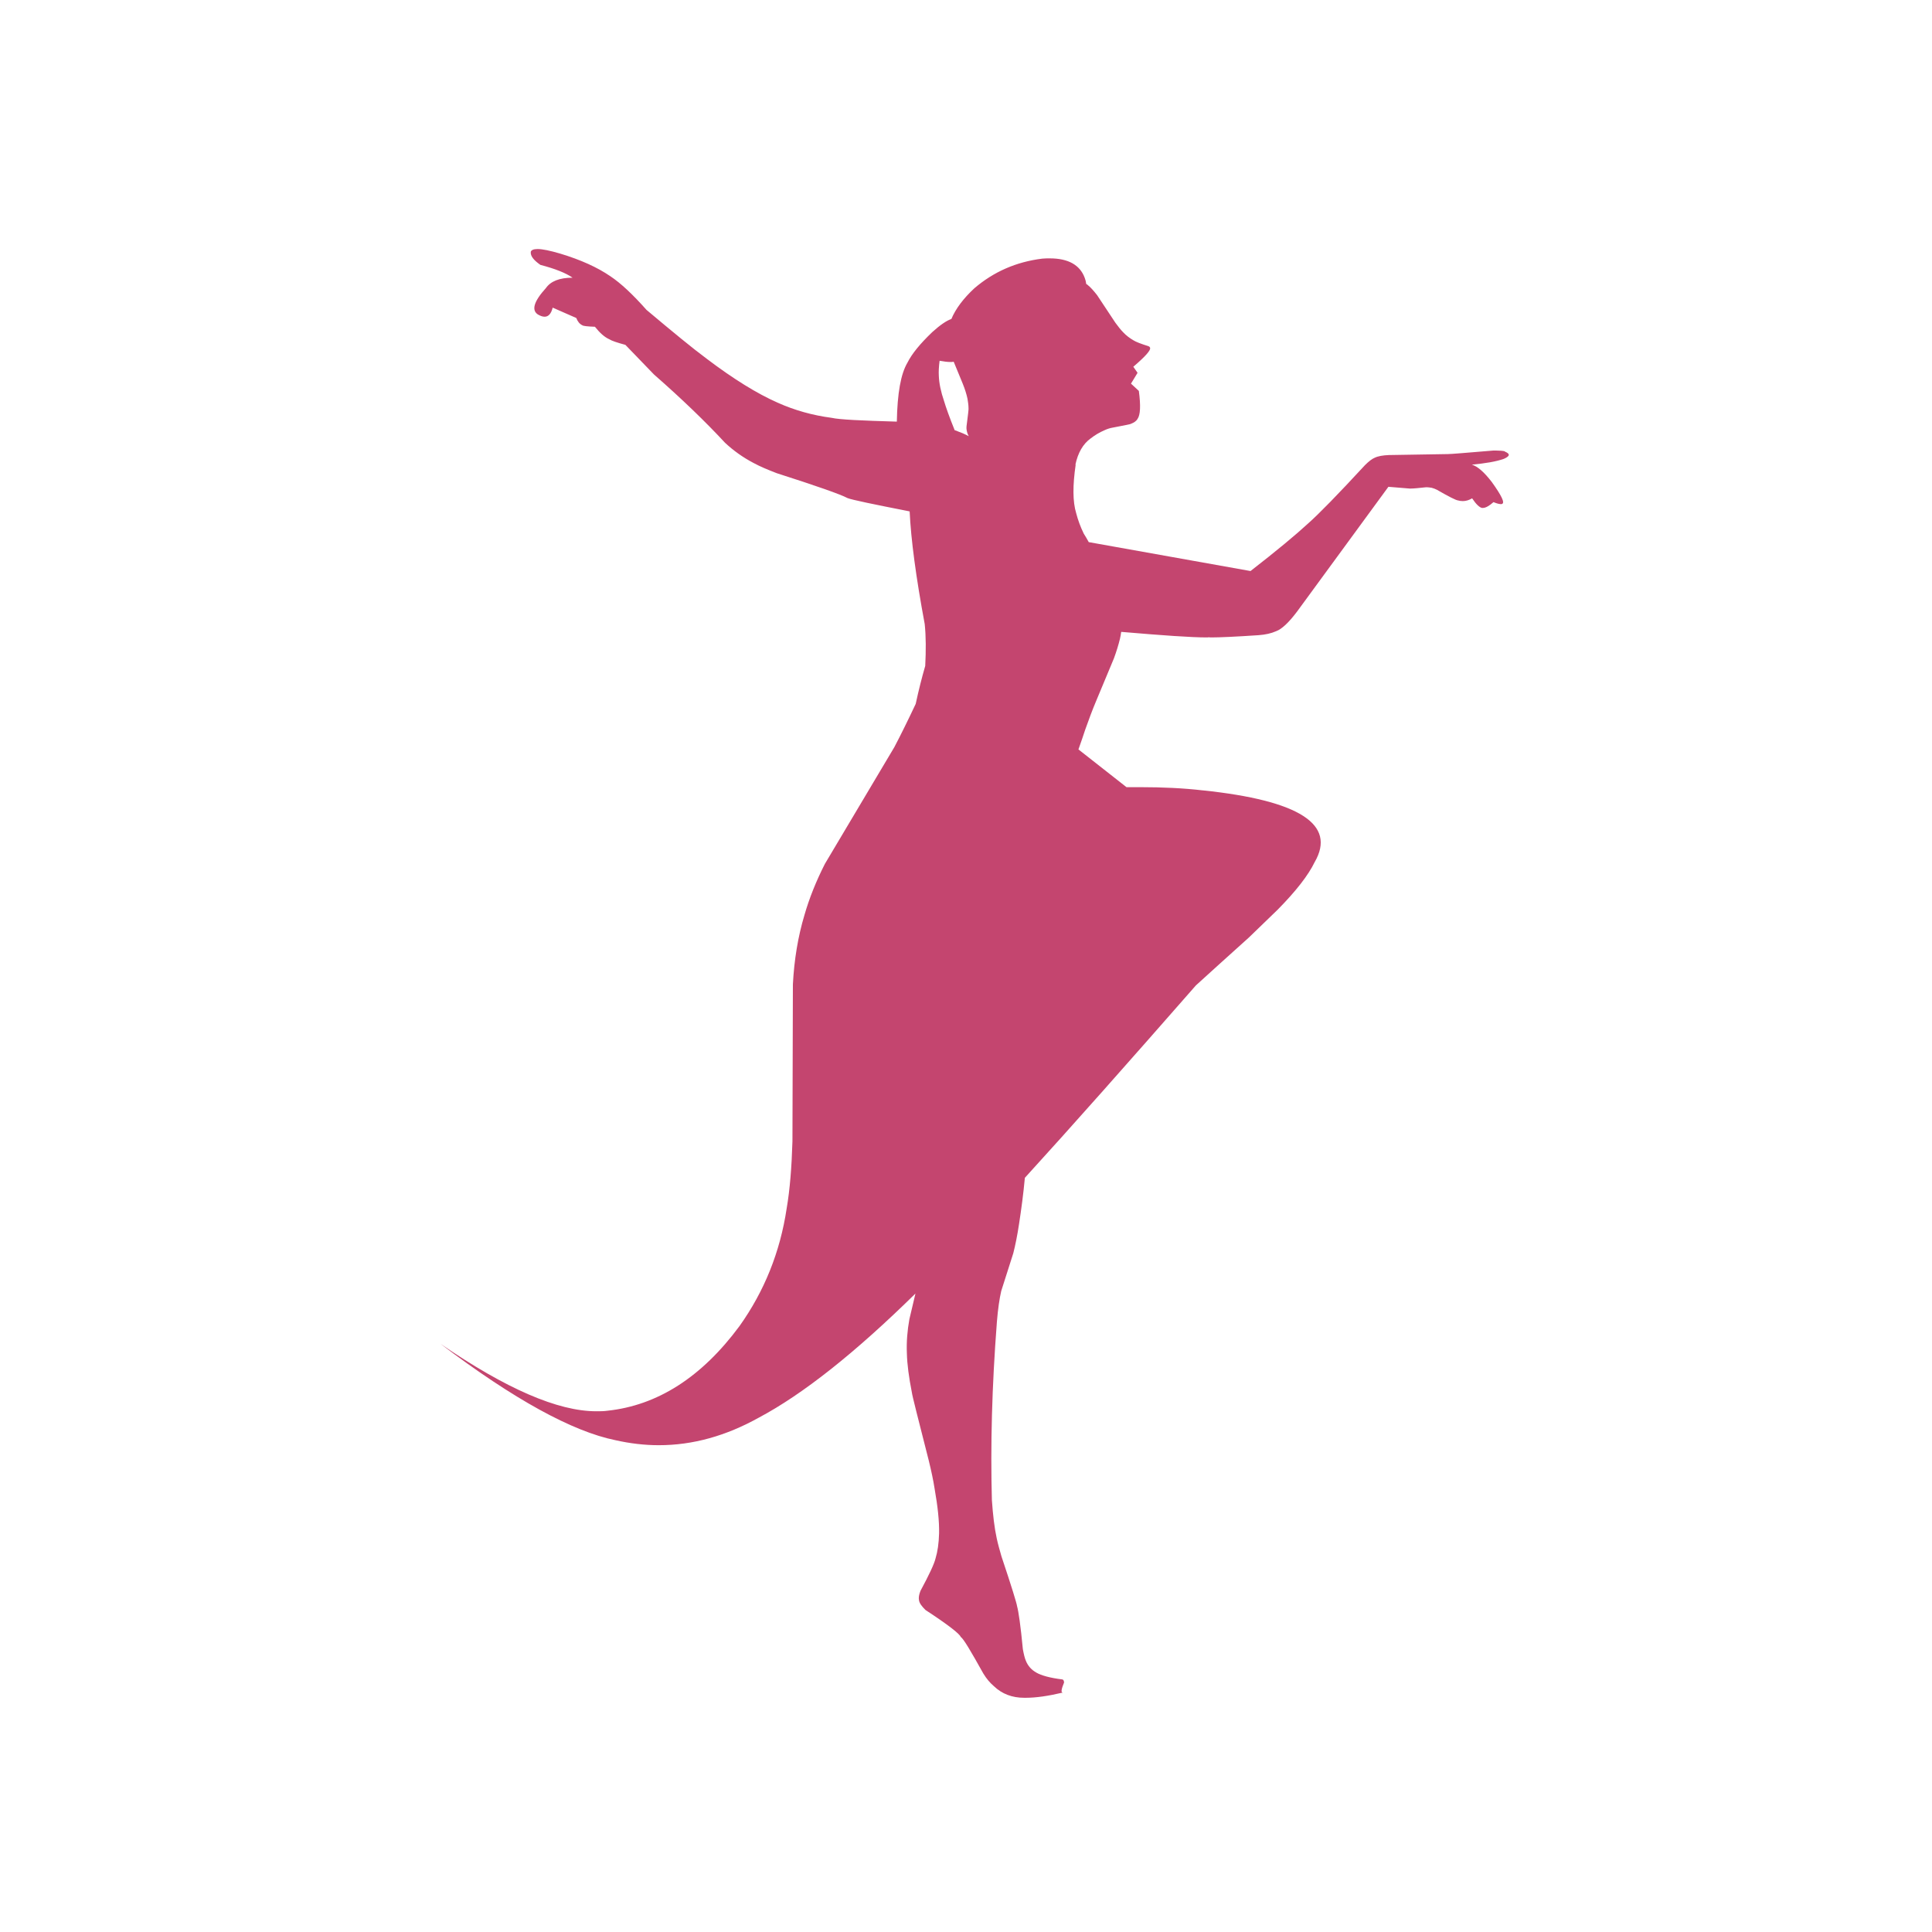 <svg xmlns="http://www.w3.org/2000/svg" width="30" viewBox="0 0 30 30" height="30" version="1.0"><defs><clipPath id="a"><path d="M 6.824 3.863 L 23.516 3.863 L 23.516 26.363 L 6.824 26.363 Z M 6.824 3.863"/></clipPath></defs><g clip-path="url(#a)"><path fill="#C4456F" d="M 14.59 5.602 C 14.652 5.613 14.711 5.621 14.754 5.621 C 14.773 5.621 14.793 5.621 14.809 5.617 L 14.949 5.957 C 14.984 6.043 15.008 6.121 15.023 6.191 C 15.031 6.242 15.039 6.289 15.039 6.336 C 15.043 6.348 15.031 6.441 15.008 6.621 C 15.004 6.66 15.012 6.695 15.023 6.73 C 15.027 6.742 15.035 6.758 15.043 6.773 C 14.969 6.734 14.91 6.711 14.875 6.699 C 14.859 6.691 14.84 6.684 14.824 6.68 C 14.742 6.477 14.688 6.324 14.66 6.23 C 14.609 6.082 14.582 5.949 14.578 5.836 C 14.574 5.773 14.578 5.695 14.59 5.602 Z M 8.348 3.867 C 8.285 3.867 8.25 3.883 8.242 3.91 C 8.234 3.973 8.285 4.039 8.391 4.113 C 8.617 4.172 8.785 4.238 8.891 4.312 C 8.688 4.312 8.551 4.367 8.477 4.473 C 8.289 4.68 8.25 4.816 8.352 4.883 C 8.391 4.906 8.426 4.918 8.457 4.918 C 8.516 4.918 8.559 4.871 8.582 4.777 L 8.949 4.938 C 8.969 4.992 9 5.031 9.043 5.051 C 9.055 5.062 9.121 5.07 9.238 5.074 C 9.316 5.172 9.387 5.234 9.457 5.266 C 9.5 5.293 9.582 5.32 9.711 5.355 L 10.156 5.816 C 10.594 6.199 10.961 6.555 11.258 6.875 C 11.387 6.996 11.535 7.102 11.699 7.188 C 11.805 7.246 11.93 7.297 12.062 7.348 C 12.684 7.547 13.051 7.676 13.16 7.734 C 13.23 7.762 13.551 7.828 14.125 7.941 C 14.145 8.375 14.223 8.961 14.359 9.691 C 14.379 9.883 14.379 10.098 14.367 10.34 C 14.316 10.516 14.266 10.711 14.219 10.93 C 14.094 11.195 13.984 11.418 13.887 11.602 L 12.809 13.414 C 12.672 13.684 12.566 13.949 12.492 14.207 C 12.391 14.543 12.332 14.902 12.312 15.285 L 12.305 17.723 C 12.293 18.121 12.266 18.469 12.215 18.766 C 12.113 19.445 11.867 20.051 11.484 20.59 C 10.895 21.387 10.207 21.824 9.43 21.906 C 9.375 21.914 9.316 21.914 9.258 21.914 C 8.664 21.914 7.859 21.566 6.84 20.867 C 7.98 21.73 8.887 22.227 9.555 22.363 C 9.781 22.414 10.008 22.441 10.23 22.441 C 10.758 22.441 11.273 22.297 11.785 22.012 C 12.469 21.648 13.277 21.008 14.215 20.086 L 14.121 20.484 C 14.09 20.656 14.074 20.836 14.082 21.016 C 14.086 21.184 14.113 21.387 14.16 21.625 C 14.164 21.668 14.254 22.02 14.422 22.68 C 14.461 22.84 14.492 22.984 14.512 23.113 C 14.562 23.395 14.586 23.625 14.582 23.809 C 14.578 23.965 14.559 24.094 14.527 24.199 C 14.508 24.281 14.43 24.449 14.293 24.703 C 14.27 24.762 14.262 24.809 14.27 24.848 C 14.277 24.895 14.312 24.941 14.371 25 C 14.723 25.23 14.902 25.371 14.918 25.418 C 14.961 25.445 15.074 25.637 15.27 25.988 C 15.32 26.07 15.375 26.133 15.43 26.18 C 15.559 26.305 15.719 26.363 15.902 26.363 C 15.906 26.363 15.906 26.363 15.91 26.363 C 15.918 26.363 15.922 26.363 15.93 26.363 C 16.086 26.363 16.277 26.336 16.508 26.281 C 16.504 26.281 16.504 26.281 16.5 26.281 C 16.473 26.281 16.48 26.23 16.523 26.125 C 16.52 26.094 16.512 26.082 16.496 26.078 C 16.305 26.055 16.168 26.016 16.094 25.973 C 16.016 25.93 15.961 25.867 15.93 25.789 C 15.914 25.754 15.898 25.691 15.883 25.609 C 15.848 25.242 15.816 25.023 15.793 24.941 C 15.789 24.902 15.711 24.645 15.551 24.168 C 15.523 24.07 15.496 23.977 15.477 23.887 C 15.441 23.723 15.418 23.523 15.402 23.293 C 15.379 22.453 15.402 21.531 15.48 20.523 C 15.496 20.324 15.52 20.164 15.547 20.047 L 15.734 19.461 C 15.766 19.336 15.797 19.184 15.824 19.004 C 15.859 18.777 15.891 18.539 15.914 18.289 C 16.641 17.492 17.523 16.496 18.57 15.301 C 18.797 15.094 19.07 14.848 19.391 14.559 L 19.84 14.125 C 20.125 13.836 20.316 13.59 20.414 13.387 C 20.754 12.801 20.176 12.43 18.68 12.273 L 18.676 12.273 C 18.375 12.238 18.051 12.223 17.703 12.223 C 17.633 12.223 17.562 12.223 17.492 12.223 L 16.746 11.637 C 16.789 11.516 16.824 11.414 16.852 11.328 C 16.906 11.176 16.961 11.027 17.02 10.887 L 17.297 10.223 C 17.336 10.117 17.367 10.016 17.391 9.918 C 17.398 9.883 17.406 9.848 17.41 9.812 L 17.414 9.812 C 18.059 9.867 18.5 9.898 18.738 9.898 C 18.75 9.898 18.762 9.898 18.77 9.895 C 18.781 9.898 18.797 9.898 18.812 9.898 C 18.941 9.898 19.184 9.887 19.543 9.863 C 19.648 9.855 19.738 9.836 19.816 9.801 C 19.902 9.77 20.012 9.668 20.141 9.496 L 21.559 7.559 L 21.887 7.586 C 21.891 7.586 21.898 7.586 21.91 7.586 C 21.953 7.586 22.031 7.578 22.145 7.566 C 22.148 7.566 22.152 7.566 22.156 7.566 C 22.176 7.566 22.199 7.57 22.23 7.574 C 22.262 7.582 22.289 7.594 22.312 7.605 C 22.496 7.711 22.605 7.766 22.637 7.77 C 22.66 7.777 22.688 7.781 22.715 7.781 C 22.762 7.781 22.812 7.766 22.859 7.738 C 22.922 7.832 22.973 7.879 23.012 7.887 C 23.016 7.887 23.023 7.887 23.027 7.887 C 23.07 7.887 23.125 7.855 23.191 7.797 C 23.246 7.82 23.281 7.828 23.309 7.828 C 23.316 7.828 23.32 7.828 23.324 7.824 C 23.371 7.809 23.316 7.695 23.164 7.484 C 23.047 7.332 22.945 7.242 22.855 7.215 C 23.066 7.195 23.23 7.168 23.352 7.125 C 23.449 7.082 23.453 7.047 23.367 7.012 L 23.367 7.008 C 23.336 7 23.289 6.996 23.23 6.996 C 23.215 6.996 23.203 6.996 23.188 6.996 C 22.77 7.031 22.531 7.051 22.48 7.051 C 22.48 7.051 22.477 7.051 22.477 7.051 L 21.566 7.066 C 21.473 7.07 21.398 7.082 21.344 7.109 C 21.305 7.125 21.254 7.164 21.195 7.223 C 20.773 7.68 20.48 7.98 20.316 8.125 C 20.121 8.305 19.82 8.555 19.418 8.867 L 16.906 8.418 C 16.883 8.375 16.855 8.328 16.828 8.285 C 16.777 8.18 16.738 8.074 16.711 7.969 C 16.656 7.789 16.656 7.539 16.703 7.215 C 16.703 7.215 16.699 7.215 16.699 7.215 C 16.738 7.031 16.816 6.895 16.934 6.809 C 17 6.758 17.07 6.715 17.152 6.68 C 17.195 6.66 17.234 6.648 17.273 6.641 C 17.461 6.605 17.559 6.586 17.559 6.582 C 17.609 6.562 17.645 6.539 17.664 6.504 C 17.707 6.445 17.715 6.301 17.684 6.07 L 17.562 5.957 L 17.664 5.789 L 17.598 5.695 C 17.781 5.539 17.867 5.441 17.859 5.406 C 17.859 5.395 17.852 5.383 17.832 5.375 C 17.719 5.34 17.637 5.309 17.594 5.281 C 17.543 5.25 17.488 5.211 17.441 5.16 C 17.402 5.121 17.363 5.07 17.32 5.012 L 17.035 4.582 C 16.98 4.512 16.934 4.461 16.895 4.43 C 16.887 4.422 16.879 4.414 16.867 4.41 C 16.863 4.375 16.855 4.344 16.844 4.316 C 16.77 4.113 16.586 4.012 16.301 4.012 C 16.262 4.012 16.227 4.012 16.184 4.016 C 15.781 4.066 15.43 4.219 15.129 4.477 C 14.961 4.633 14.84 4.793 14.773 4.953 C 14.695 4.98 14.598 5.047 14.477 5.156 C 14.289 5.336 14.16 5.492 14.09 5.633 C 13.988 5.805 13.934 6.105 13.926 6.547 C 13.375 6.531 13.035 6.516 12.914 6.488 C 12.617 6.449 12.34 6.371 12.078 6.254 C 11.758 6.113 11.391 5.887 10.973 5.57 C 10.762 5.414 10.453 5.16 10.039 4.812 C 9.828 4.574 9.641 4.398 9.477 4.289 C 9.277 4.152 9.02 4.035 8.699 3.938 C 8.539 3.891 8.422 3.867 8.348 3.867 Z M 8.348 3.867"/></g></svg>